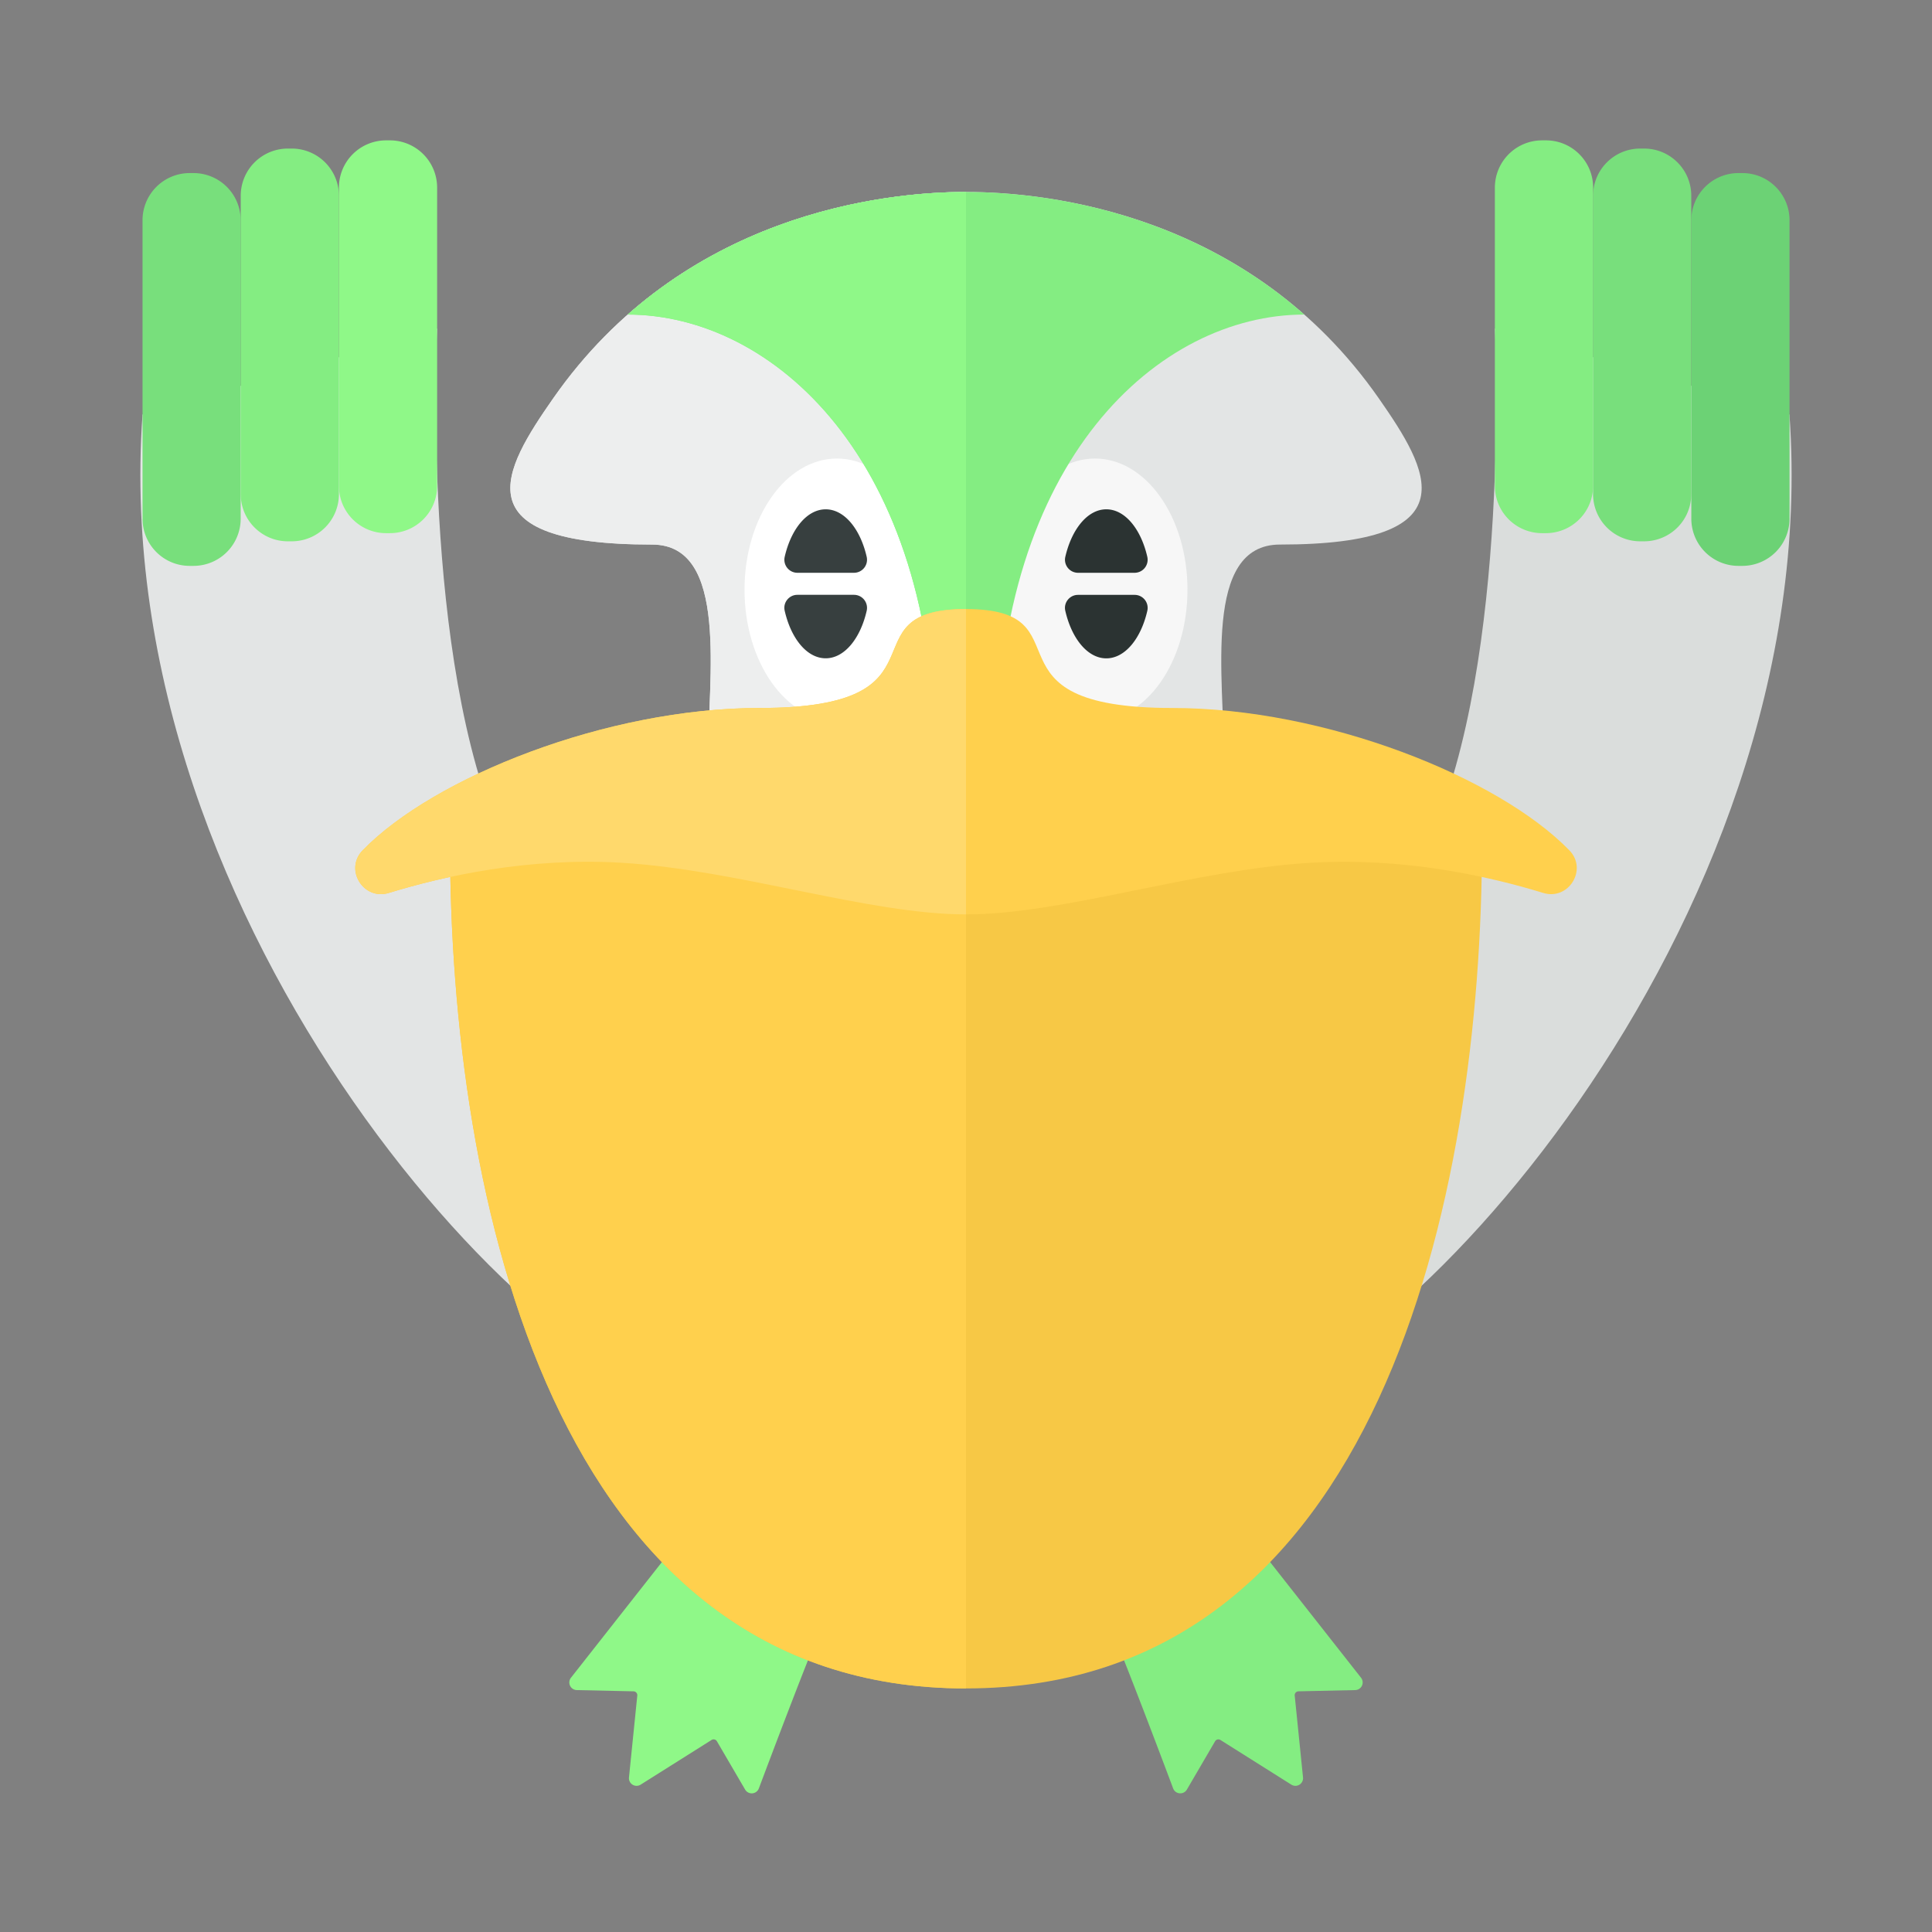 <svg xmlns="http://www.w3.org/2000/svg" width="100%" height="100%" viewBox="-2.72 -2.72 37.44 37.44"><rect x="-2.72" y="-2.72" width="37.44" height="37.44" fill="#808080" stroke="none"/><path fill="#E3E5E5" d="M24 5c-2.5-3.583-6.417-4-8-4s-5.5.417-8 4c-.965 1.384-1.826 2.833 1.917 2.833C11.417 7.833 11 10.417 11 12h10c0-1.583-.417-4.167 1.083-4.167C25.826 7.833 24.965 6.384 24 5z"/><path fill="#EDEEEE" d="M11 12c0-1.583.417-4.167-1.083-4.167C6.174 7.833 7.035 6.384 8 5c2.5-3.583 6.417-4 8-4v11h-5z"/><path fill="#DADDDC" d="M20.937 24.5c3.092-.079 11.735-9.197 11.021-19.188L26.25 3.647s.317 6.422-1.269 9.911c-1.967 4.327-5.074 6.977-5.074 6.977l1.03 3.965z"/><path fill="#6CD275" d="M31.044 8.246h-.074a.914.914 0 01-.914-.914V1.548c0-.505.409-.914.914-.914h.075c.505 0 .914.409.914.914v5.783a.915.915 0 01-.915.915z"/><path fill="#78DF7C" d="M29.141 7.77h-.075a.914.914 0 01-.914-.914V1.073c0-.505.409-.914.914-.914h.075c.505 0 .914.409.914.914v5.783a.914.914 0 01-.914.914z"/><path fill="#84ED82" d="M27.238 7.612h-.075a.914.914 0 01-.914-.914V.914A.915.915 0 0127.164 0h.075c.505 0 .914.409.914.914v5.783a.916.916 0 01-.915.915z"/><path fill="#E3E5E5" d="M11.063 24.5C7.97 24.421-.672 15.303.042 5.312L5.75 3.647s-.317 6.422 1.269 9.911c1.967 4.327 5.074 6.977 5.074 6.977l-1.03 3.965z"/><path fill="#78DF7C" d="M.956 8.246h.074a.914.914 0 00.914-.914V1.548A.914.914 0 001.03.634H.956a.914.914 0 00-.914.914v5.783c0 .506.409.915.914.915z"/><path fill="#84ED82" d="M2.859 7.77h.075a.914.914 0 00.914-.914V1.073a.914.914 0 00-.914-.914h-.075a.914.914 0 00-.914.914v5.783c0 .505.409.914.914.914z"/><path fill="#8FF888" d="M4.762 7.612h.075a.914.914 0 00.914-.914V.914A.915.915 0 004.836 0h-.074a.914.914 0 00-.914.914v5.783c0 .505.409.915.914.915zm8.425 21.225c-.336.807-.952 2.436-1.201 3.1a.148.148 0 01-.267.022l-.546-.935a.074.074 0 00-.104-.025l-1.373.865a.148.148 0 01-.227-.14l.161-1.586a.075.075 0 00-.072-.082l-1.1-.024a.148.148 0 01-.113-.24l2.44-3.103 2.402 2.148z"/><path fill="#84ED82" d="M18.813 28.837c.336.807.952 2.436 1.201 3.1.044.117.204.13.267.022l.546-.935a.074.074 0 01.104-.025l1.373.865a.148.148 0 00.227-.14l-.161-1.586a.075.075 0 01.072-.082l1.1-.024a.148.148 0 00.113-.24l-2.44-3.103-2.402 2.148z"/><ellipse cx="13.5" cy="8.708" fill="#FFF" rx="1.792" ry="2.542"/><path fill="#373F3F" d="M13.83 8.38h-1.098a.253.253 0 01-.246-.307c.123-.539.432-.923.795-.923s.672.383.795.923a.253.253 0 01-.246.307zm-.549 1.657c.363 0 .672-.383.795-.923a.253.253 0 00-.246-.307h-1.098c-.16 0-.282.15-.246.307.123.54.431.923.795.923z"/><ellipse cx="18.5" cy="8.708" fill="#F7F7F7" rx="1.792" ry="2.542"/><path fill="#2B3332" d="M18.719 7.15c.363 0 .672.383.795.923a.253.253 0 01-.246.307H18.17a.253.253 0 01-.246-.307c.124-.539.432-.923.795-.923zm.55 1.658H18.17c-.16 0-.282.15-.246.307.123.539.432.923.795.923.363 0 .672-.383.795-.923a.252.252 0 00-.245-.307z"/><path fill="#F7C845" d="M6 13.573C6 20.488 8 30 16 30s10-9.512 10-16.427H6z"/><path fill="#FFD04D" d="M16 13.573H6C6 20.488 8 30 16 30V13.573z"/><path fill="#84ED82" d="M16 1c-1.302 0-4.183.282-6.556 2.376 2.806 0 5.962 2.791 5.962 8.624h1.188c0-5.833 3.156-8.624 5.962-8.624C20.183 1.282 17.302 1 16 1z"/><path fill="#8FF888" d="M16 1c-1.302 0-4.183.282-6.556 2.376 2.806 0 5.962 2.791 5.962 8.624H16V1z"/><path fill="#FFD04D" d="M27.693 13.759C26.317 12.342 22.96 11 20 11c-3.833 0-1.583-1.917-4-1.917S15.833 11 12 11c-2.96 0-6.317 1.342-7.693 2.759-.359.37.015.976.508.825 1.047-.322 2.704-.695 4.519-.584 2.269.139 4.785 1 6.666 1s4.397-.861 6.666-1c1.815-.111 3.472.262 4.519.584.493.151.868-.455.508-.825z"/><path fill="#FFD96C" d="M16 9.083c-2.417 0-.167 1.917-4 1.917-2.96 0-6.317 1.342-7.693 2.759-.359.37.015.976.508.825 1.047-.322 2.704-.695 4.519-.584 2.269.139 4.785 1 6.666 1V9.083z"/></svg>